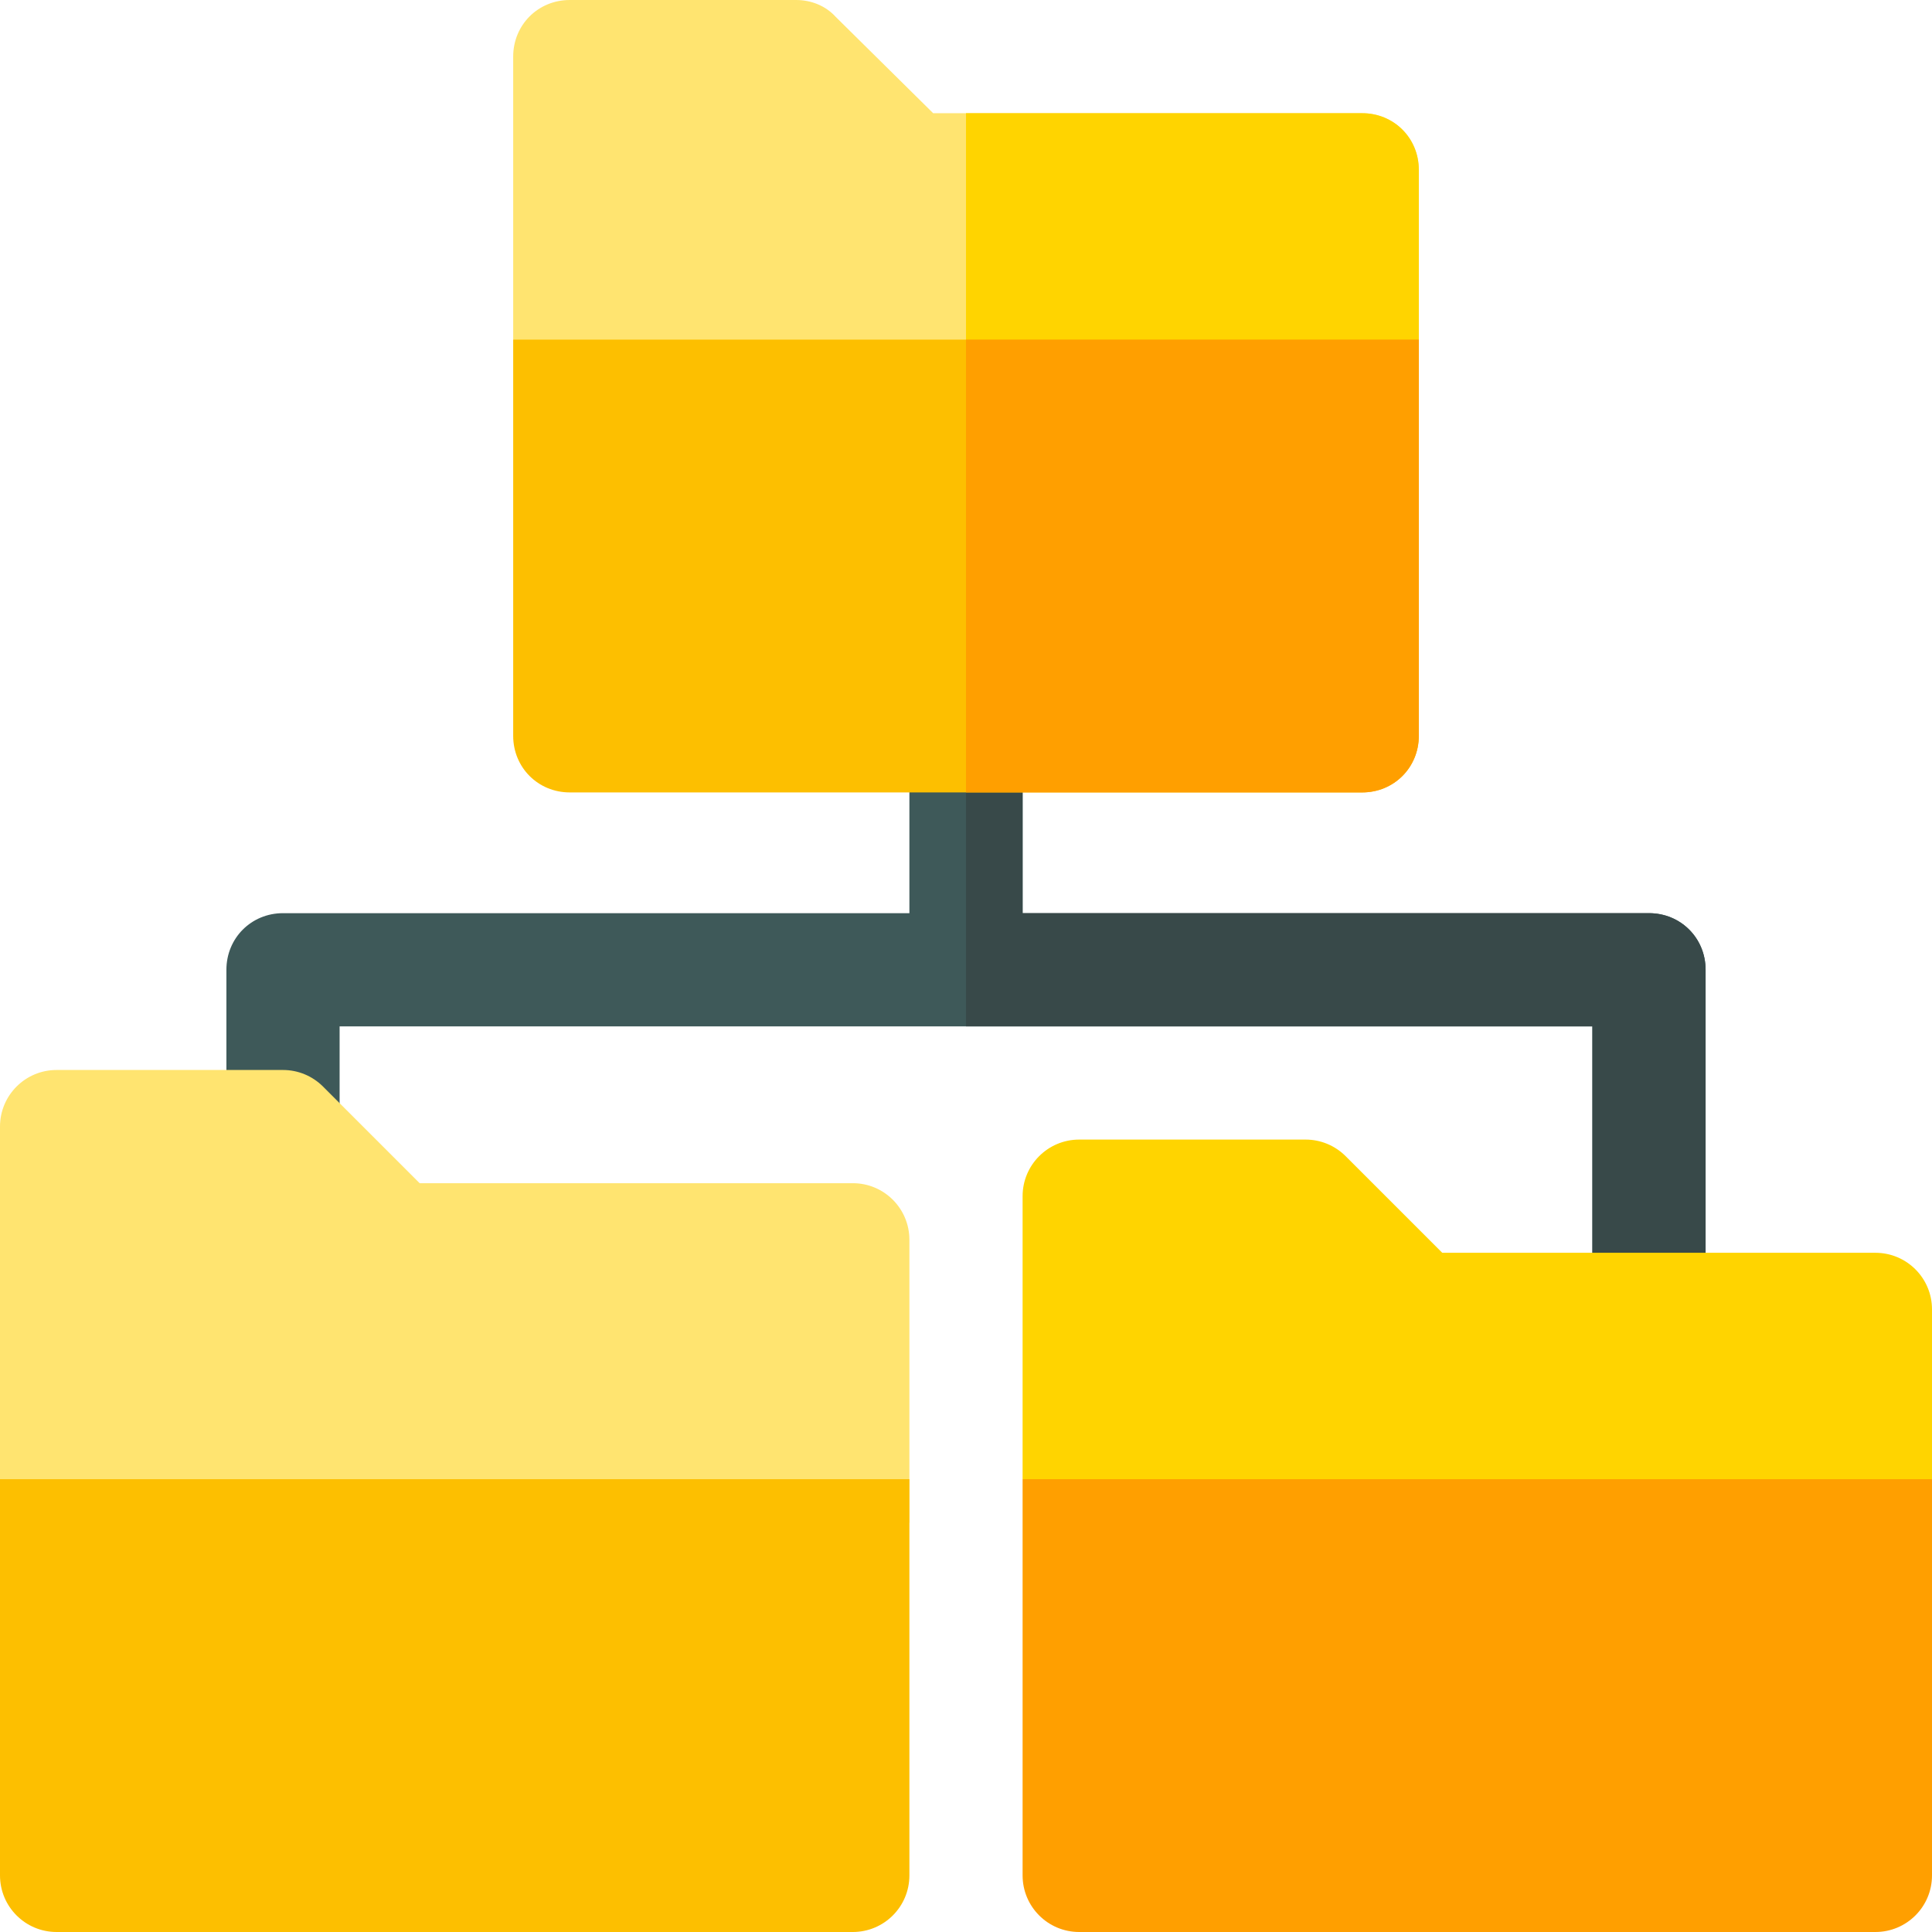 <?xml version="1.0" encoding="iso-8859-1"?>
<!-- Generator: Adobe Illustrator 19.0.0, SVG Export Plug-In . SVG Version: 6.00 Build 0)  -->
<svg version="1.1" id="Capa_1" xmlns="http://www.w3.org/2000/svg" xmlns:xlink="http://www.w3.org/1999/xlink" x="0px" y="0px"
	 viewBox="0 0 512 512" style="enable-background:new 0 0 512 512;" xml:space="preserve">
<path style="fill:#3E5959;" d="M452,257v90c0,8.401-6.599,15-15,15s-15-6.599-15-15v-75H90v45c0,8.401-6.599,15-15,15
	s-15-6.599-15-15v-60c0-8.401,6.599-15,15-15h166v-47c0-8.401,6.599-15,15-15s15,6.599,15,15v47h166
	C445.401,242,452,248.599,452,257z"/>
<path style="fill:#384949;" d="M452,257v90c0,8.401-6.599,15-15,15s-15-6.599-15-15v-75H256v-92c8.401,0,15,6.599,15,15v47h166
	C445.401,242,452,248.599,452,257z"/>
<path style="fill:#FFD400;" d="M475.666,422L512,392v-45c0-8.291-6.709-15-15-15H382.211l-25.605-25.605
	C353.793,303.582,349.984,302,346,302h-60c-8.291,0-15,6.709-15,15v75l45.194,30H475.666z"/>
<g>
	<path style="fill:#FFE470;" d="M241,403.557v-75c0-8.291-6.709-15-15-15H111.211l-25.605-25.605
		c-2.813-2.813-6.621-4.395-10.605-4.395H15c-8.291,0-15,6.709-15,15v105H241"/>
	<path style="fill:#FFE470;" d="M376,45v45l-22.5,30H161.499L136,90V15c0-8.401,6.599-15,15-15h60c3.9,0,7.8,1.5,10.499,4.501
		L247.301,30H361C369.401,30,376,36.599,376,45z"/>
</g>
<path style="fill:#FFD400;" d="M353.5,120H256V30h105c8.401,0,15,6.599,15,15v45L353.5,120z"/>
<g>
	<path style="fill:#FDBF00;" d="M241,497c0,8.291-6.709,15-15,15H15c-8.291,0-15-6.709-15-15V392h241V497z"/>
	<path style="fill:#FDBF00;" d="M136,90v105c0,8.401,6.599,15,15,15h210c8.401,0,15-6.599,15-15V90H136z"/>
</g>
<g>
	<path style="fill:#FF9F00;" d="M512,497c0,8.291-6.709,15-15,15H286c-8.291,0-15-6.709-15-15V392h241V497z"/>
	<path style="fill:#FF9F00;" d="M376,90v105c0,8.401-6.599,15-15,15H256V90H376z"/>
</g>
<g>
</g>
<g>
</g>
<g>
</g>
<g>
</g>
<g>
</g>
<g>
</g>
<g>
</g>
<g>
</g>
<g>
</g>
<g>
</g>
<g>
</g>
<g>
</g>
<g>
</g>
<g>
</g>
<g>
</g>
</svg>

